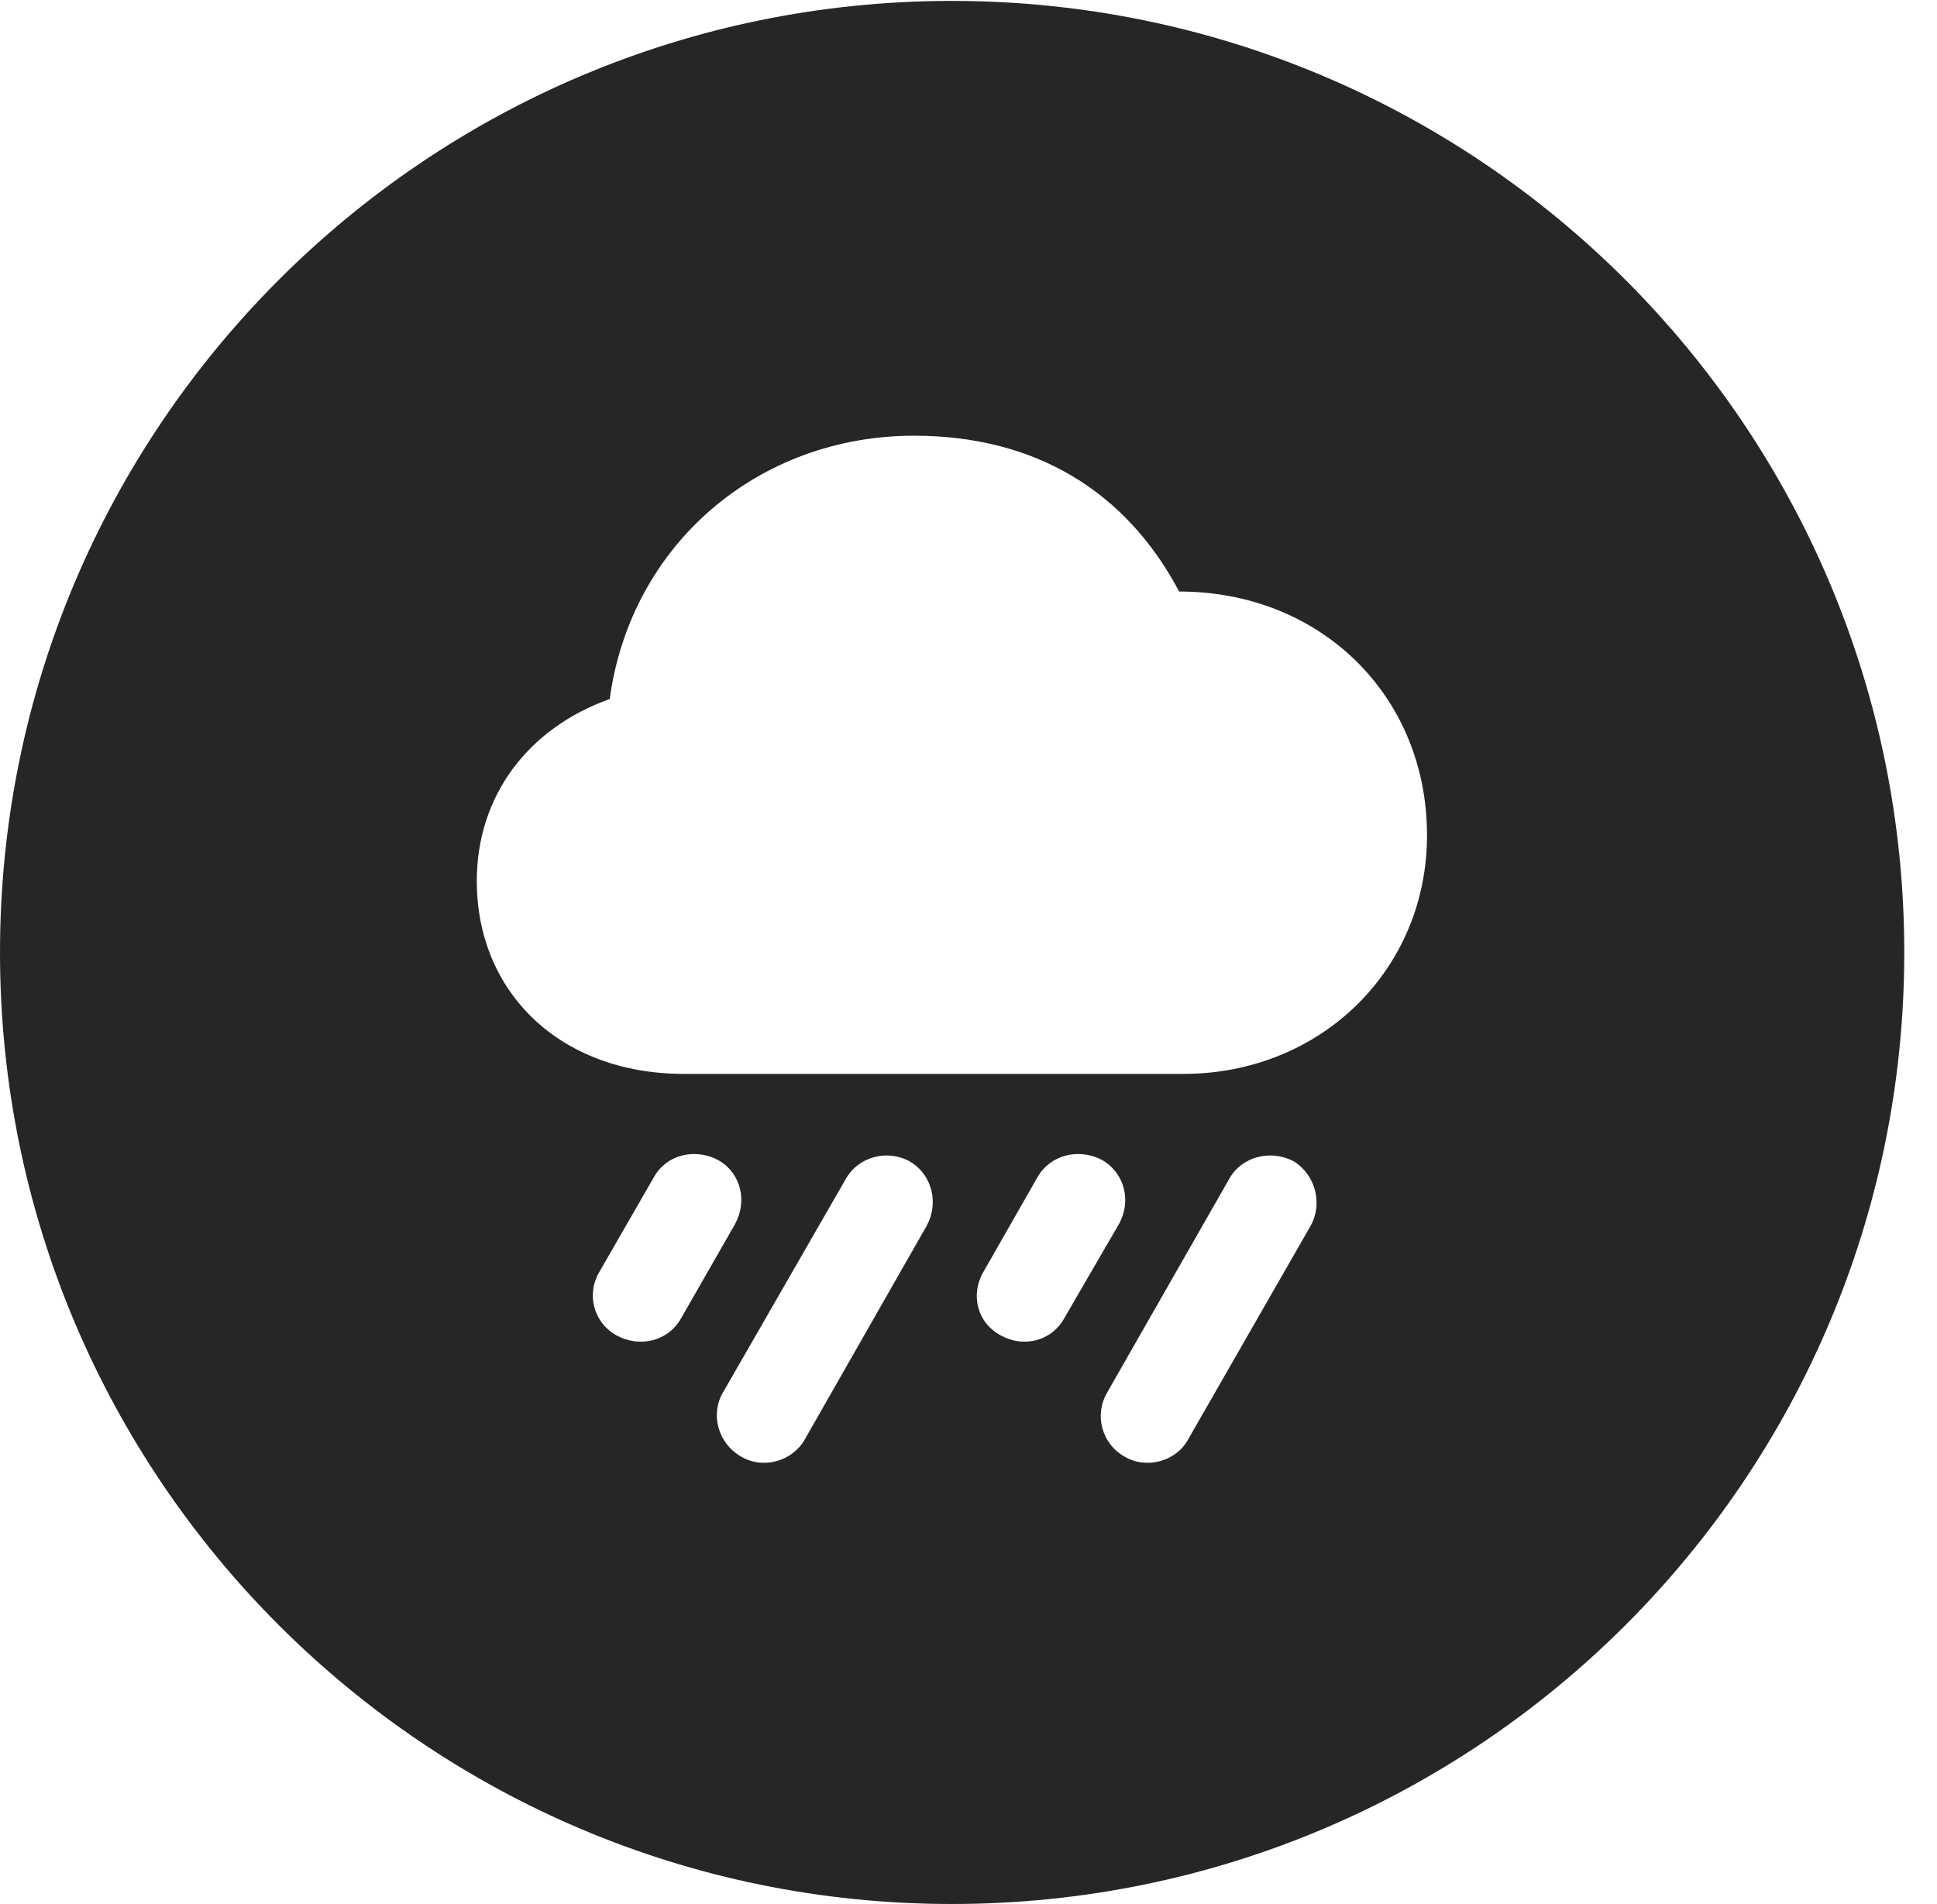 <?xml version="1.0" encoding="UTF-8"?>
<!--Generator: Apple Native CoreSVG 326-->
<!DOCTYPE svg PUBLIC "-//W3C//DTD SVG 1.1//EN" "http://www.w3.org/Graphics/SVG/1.1/DTD/svg11.dtd">
<svg version="1.1" xmlns="http://www.w3.org/2000/svg" xmlns:xlink="http://www.w3.org/1999/xlink"
       viewBox="0 0 21.365 21.006">
       <g>
              <rect height="21.006" opacity="0" width="21.365" x="0" y="0" />
              <path d="M21.004 10.508C21.004 16.304 16.302 21.006 10.498 21.006C4.704 21.006 0 16.304 0 10.508C0 4.714 4.704 0.01 10.498 0.01C16.302 0.01 21.004 4.714 21.004 10.508ZM9.33 13.005L7.97 15.37C7.838 15.602 7.914 15.923 8.178 16.072C8.423 16.214 8.741 16.119 8.876 15.882L10.221 13.524C10.353 13.284 10.292 12.966 10.035 12.814C9.785 12.675 9.467 12.763 9.33 13.005ZM13.559 13.005L12.208 15.37C12.074 15.602 12.142 15.923 12.407 16.072C12.649 16.214 12.977 16.119 13.104 15.882L14.456 13.524C14.591 13.284 14.513 12.966 14.273 12.814C14.011 12.675 13.693 12.763 13.559 13.005ZM7.215 12.983L6.614 14.027C6.462 14.279 6.548 14.594 6.802 14.734C7.057 14.87 7.368 14.8 7.512 14.545L8.105 13.509C8.245 13.257 8.177 12.944 7.922 12.799C7.66 12.66 7.349 12.743 7.215 12.983ZM11.446 12.983L10.85 14.027C10.7 14.279 10.776 14.594 11.04 14.734C11.285 14.87 11.596 14.8 11.738 14.545L12.339 13.509C12.483 13.257 12.407 12.944 12.158 12.799C11.898 12.66 11.585 12.743 11.446 12.983ZM6.725 7.712C5.826 8.033 5.259 8.779 5.259 9.72C5.259 10.943 6.171 11.848 7.547 11.848L13.051 11.848C14.568 11.848 15.74 10.699 15.74 9.215C15.74 7.679 14.569 6.526 13.006 6.526C12.42 5.419 11.419 4.807 10.082 4.807C8.365 4.807 6.958 6.004 6.725 7.712Z"
                     fill="currentColor" fill-opacity="0.85" />
       </g>
</svg>